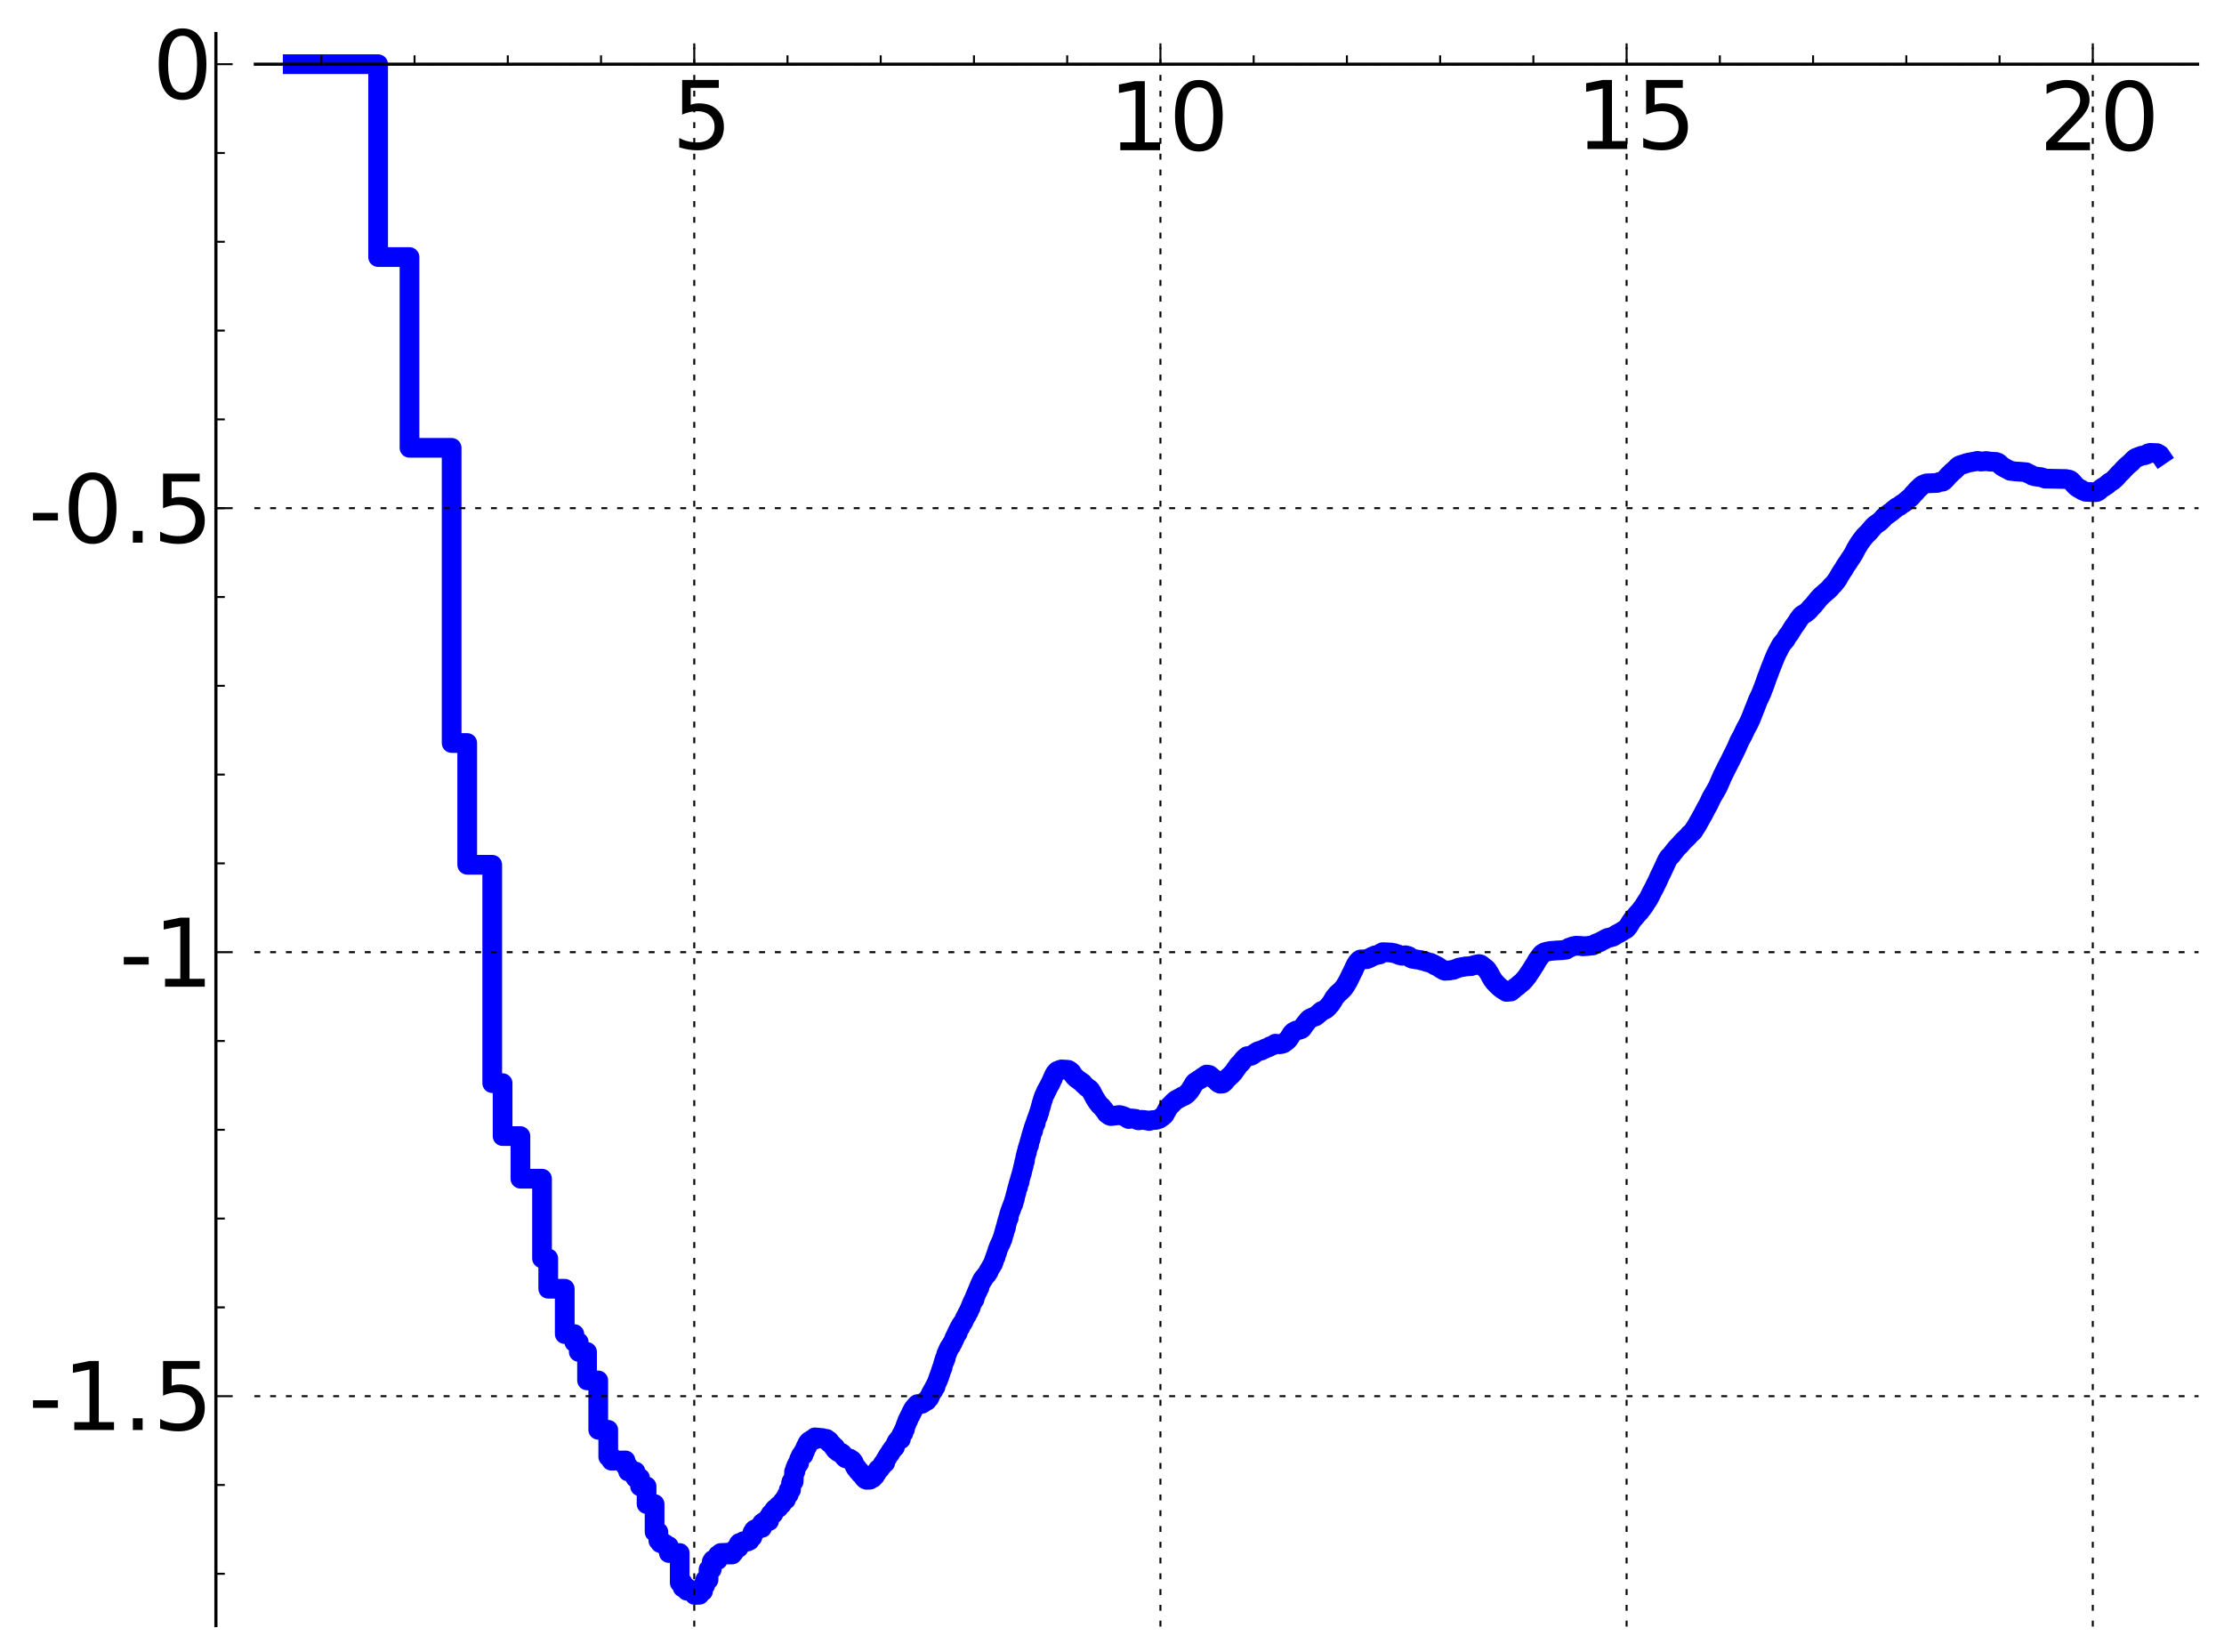 <?xml version="1.0" encoding="utf-8" standalone="no"?>
<!DOCTYPE svg PUBLIC "-//W3C//DTD SVG 1.1//EN"
  "http://www.w3.org/Graphics/SVG/1.1/DTD/svg11.dtd">
<!-- Created with matplotlib (http://matplotlib.sourceforge.net/) -->
<svg height="419pt" version="1.1" viewBox="0 0 564 419" width="564pt" xmlns="http://www.w3.org/2000/svg" xmlns:xlink="http://www.w3.org/1999/xlink">
 <defs>
  <style type="text/css">
*{stroke-linecap:square;stroke-linejoin:round;}
  </style>
 </defs>
 <g id="figure_1">
  <g id="patch_1">
   <path d="
M-4.44089e-16 419.439
L564.499 419.439
L564.499 0
L-4.44089e-16 0
z
" style="fill:#ffffff;"/>
  </g>
  <g id="axes_1">
   <g id="patch_2">
    <path d="
M64.756 412.239
L557.299 412.239
L557.299 8.513
L64.756 8.513
z
" style="fill:#ffffff;"/>
   </g>
   <g id="line2d_1">
    <path clip-path="url(#pe14699e2cb)" d="
M74.228 16.277
L83.815 16.277
L83.815 16.277
L83.815 16.277
L95.893 16.277
L95.893 65.191
L103.849 65.191
L103.849 113.566
L114.536 113.566
L114.536 188.425
L118.486 188.425
L118.486 219.303
L124.829 219.303
L124.829 274.683
L127.458 274.683
L127.458 288.107
L131.976 288.107
L131.976 298.91
L137.457 298.91
L137.457 319.121
L139.034 319.121
L139.034 326.819
L143.217 326.819
L143.217 338.317
L145.644 338.317
L145.644 340.373
L146.77 340.373
L146.77 342.848
L148.873 342.848
L148.873 350.068
L151.714 350.068
L151.714 362.597
L154.25 362.597
L154.25 369.424
L155.038 369.424
L155.038 370.421
L158.627 370.358
L158.627 371.788
L159.284 371.788
L159.284 373.16
L161.152 373.16
L161.152 374.8
L162.32 374.8
L162.32 376.938
L163.97 376.938
L163.97 381.423
L166.005 381.423
L166.005 388.496
L166.961 388.496
L166.961 390.701
L167.424 390.701
L167.424 391.298
L168.325 391.298
L168.325 391.577
L168.763 391.577
L168.763 392.098
L169.615 392.098
L169.615 393.837
L172.377 393.837
L172.377 401.353
L173.11 401.353
L173.11 402.581
L174.169 402.581
L174.169 403.401
L176.154 403.374
L176.154 404.475
L177.391 404.423
L177.391 403.545
L178.277 403.545
L178.277 402.024
L178.851 402.024
L178.851 400.621
L179.685 400.621
L179.685 397.988
L180.491 397.988
L180.491 396.056
L180.754 396.056
L180.754 395.617
L182.026 395.617
L182.026 394.384
L182.757 394.312
L182.757 393.835
L184.38 393.76
L184.38 394.211
L185.688 394.211
L185.688 393.71
L186.108 393.71
L186.108 393.273
L186.316 393.273
L186.316 392.926
L186.725 392.926
L186.725 392.498
L187.326 392.498
L187.326 391.495
L187.524 391.495
L187.524 391.288
L188.485 391.288
L188.485 390.855
L189.589 390.926
L189.589 390.661
L190.122 390.661
L190.122 390.084
L190.298 390.084
L190.298 389.792
L190.815 389.792
L190.815 388.635
L191.154 388.635
L191.154 388.074
L191.322 388.074
L191.322 387.893
L192.143 387.893
L192.143 387.458
L193.247 387.458
L193.247 386.246
L193.553 386.246
L193.553 386.075
L193.704 386.075
L193.704 385.907
L194.005 385.907
L194.005 385.736
L195.026 385.736
L195.026 384.6
L195.451 384.6
L195.451 383.905
L196.143 383.905
L196.143 383.133
L196.278 383.133
L196.278 382.912
L196.548 382.912
L196.548 382.61
L196.946 382.61
L196.946 382.364
L197.467 382.364
L197.467 381.778
L197.851 381.778
L197.851 381.535
L198.228 381.535
L198.228 381.109
L198.476 381.109
L198.476 380.707
L198.844 380.707
L198.844 380.291
L199.325 380.291
L199.325 379.514
L199.562 379.514
L199.562 379.02
L200.029 379.02
L200.029 377.828
L200.601 377.828
L200.601 376.115
L200.713 376.115
L200.713 375.727
L201.268 375.727
L201.378 373.196
L201.703 373.196
L201.703 372.24
L201.918 372.24
L201.918 371.71
L202.236 371.71
L202.236 371.071
L202.653 371.071
L202.653 370.048
L202.859 370.048
L202.962 369.387
L203.165 369.387
L203.165 368.983
L203.765 368.983
L203.765 368.057
L204.157 368.057
L204.157 367.285
L204.35 367.285
L204.35 366.822
L204.732 366.822
L204.732 366.073
L204.921 366.073
L204.921 365.785
L205.201 365.785
L205.201 365.476
L205.752 365.476
L205.843 365.073
L206.643 365.073
L206.643 364.516
L207.919 364.625
L207.919 364.664
L208.572 364.68
L208.572 364.863
L209.597 364.887
L209.597 365.069
L209.751 365.069
L209.827 365.365
L210.281 365.365
L210.281 365.879
L210.653 365.879
L210.727 366.231
L211.092 366.336
L211.092 366.57
L211.308 366.57
L211.38 367.009
L211.805 367.009
L211.805 367.607
L211.945 367.607
L211.945 367.749
L212.154 367.749
L212.154 367.883
L212.429 367.883
L212.429 368.157
L212.769 368.157
L212.769 368.365
L213.368 368.429
L213.368 368.623
L213.63 368.623
L213.63 368.865
L213.824 368.865
L213.824 369.11
L214.017 369.11
L214.017 369.418
L214.145 369.418
L214.145 369.576
L214.398 369.576
L214.398 369.798
L214.711 369.896
L214.711 369.916
L215.505 369.889
L215.505 370.093
L215.804 370.093
L215.804 370.333
L216.157 370.333
L216.215 370.813
L216.505 370.813
L216.563 371.444
L216.677 371.444
L216.734 371.837
L217.018 371.837
L217.018 372.325
L217.409 372.325
L217.52 372.973
L217.685 373.011
L217.685 373.122
L218.065 373.122
L218.173 373.73
L218.333 373.766
L218.333 373.87
L218.86 373.87
L218.964 374.637
L219.171 374.637
L219.171 374.894
L219.427 374.894
L219.427 375.127
L219.63 375.127
L219.731 375.273
L220.618 375.247
L220.618 375.148
L220.763 375.148
L220.763 375.006
L220.955 375.006
L220.955 374.874
L221.38 374.82
L221.474 374.532
L221.613 374.532
L221.66 374.277
L221.89 374.277
L221.936 373.907
L222.073 373.907
L222.073 373.65
L222.299 373.65
L222.345 373.073
L222.568 373.073
L222.613 372.662
L222.746 372.662
L222.746 372.53
L223.141 372.53
L223.228 372.164
L223.357 372.108
L223.357 372.022
L223.486 372.022
L223.486 371.856
L223.615 371.856
L223.615 371.654
L223.785 371.654
L223.785 371.339
L223.911 371.339
L223.911 371.14
L224.037 371.14
L224.037 370.978
L224.494 370.978
L224.535 370.189
L224.739 370.189
L224.739 369.87
L224.901 369.87
L224.901 369.572
L225.102 369.572
L225.102 369.259
L225.222 369.259
L225.222 369.039
L225.341 369.039
L225.341 368.854
L225.499 368.854
L225.499 368.652
L225.734 368.652
L225.812 368.146
L225.928 368.146
L225.928 367.966
L226.044 367.966
L226.082 367.759
L226.197 367.759
L226.197 367.612
L226.426 367.612
L226.426 367.26
L226.614 367.26
L226.614 367.02
L226.95 367.02
L227.061 366.283
L227.171 366.283
L227.208 365.95
L227.317 365.95
L227.426 365.538
L227.715 365.427
L227.751 365.117
L227.858 365.117
L227.858 364.981
L228.456 364.981
L228.56 363.884
L228.664 363.884
L228.664 363.673
L228.801 363.673
L228.801 363.429
L229.107 363.429
L229.107 362.809
L229.276 362.809
L229.276 362.425
L229.509 362.425
L229.609 361.552
L229.675 361.552
L229.774 361.121
L229.905 361.121
L230.003 360.507
L230.1 360.507
L230.1 360.264
L230.294 360.264
L230.294 359.83
L230.454 359.83
L230.55 359.329
L230.645 359.273
L230.74 358.936
L230.928 358.936
L230.928 358.563
L231.115 358.563
L231.115 358.148
L231.239 358.148
L231.239 357.903
L231.424 357.903
L231.515 357.405
L231.668 357.3
L231.668 357.165
L231.789 357.165
L231.849 356.955
L231.969 356.955
L232.029 356.718
L232.237 356.718
L232.296 356.402
L232.414 356.293
L232.473 356.219
L232.677 356.109
L232.677 356.063
L233.84 355.985
L233.84 355.878
L234.169 355.778
L234.278 355.617
L234.441 355.535
L234.521 355.427
L234.842 355.347
L234.921 355.234
L235.079 355.234
L235.079 355.038
L235.21 355.038
L235.21 354.846
L235.366 354.846
L235.47 354.502
L235.676 354.502
L235.676 354.157
L235.854 354.157
L235.93 353.657
L236.006 353.561
L236.082 353.359
L236.207 353.359
L236.207 353.122
L236.357 353.122
L236.432 352.731
L236.506 352.731
L236.506 352.608
L236.727 352.608
L236.752 352.14
L236.947 352.14
L236.971 351.734
L237.236 351.734
L237.308 351.089
L237.403 351.089
L237.475 350.763
L237.546 350.655
L237.593 350.468
L237.687 350.468
L237.758 350.042
L237.874 350.042
L237.898 349.638
L238.014 349.638
L238.014 349.301
L238.176 349.301
L238.176 348.866
L238.291 348.866
L238.359 348.349
L238.496 348.349
L238.587 347.666
L238.7 347.666
L238.7 347.341
L238.835 347.341
L238.857 346.863
L239.035 346.863
L239.124 346.013
L239.168 346.013
L239.19 345.793
L239.3 345.793
L239.388 345.132
L239.584 345.132
L239.584 344.496
L239.843 344.496
L239.95 343.425
L240.036 343.425
L240.036 343.22
L240.205 343.22
L240.269 342.687
L240.353 342.687
L240.353 342.486
L240.52 342.486
L240.583 342.004
L240.666 342.004
L240.728 341.729
L240.831 341.631
L240.831 341.558
L240.954 341.558
L240.975 341.335
L241.199 341.335
L241.28 340.867
L241.381 340.76
L241.441 340.59
L241.581 340.59
L241.68 340.187
L241.76 340.145
L241.858 339.743
L241.976 339.743
L242.035 339.307
L242.094 339.307
L242.094 339.181
L242.23 339.181
L242.327 338.721
L242.443 338.721
L242.519 338.296
L242.577 338.296
L242.615 338.086
L242.862 338.086
L242.862 337.562
L243.031 337.562
L243.125 337.038
L243.199 337.038
L243.292 336.71
L243.367 336.678
L243.367 336.571
L243.569 336.571
L243.679 336.013
L243.843 335.981
L243.951 335.619
L244.059 335.619
L244.059 335.474
L244.184 335.474
L244.291 335.136
L244.398 335.075
L244.504 334.711
L244.557 334.625
L244.644 334.381
L244.714 334.381
L244.819 334.024
L244.906 334.024
L245.01 333.697
L245.078 333.697
L245.113 333.497
L245.233 333.497
L245.318 333.054
L245.42 333.054
L245.522 332.701
L245.673 332.669
L245.673 332.394
L245.79 332.394
L245.873 331.956
L245.94 331.956
L246.023 331.608
L246.171 331.608
L246.237 331.072
L246.318 331.072
L246.416 330.651
L246.481 330.651
L246.562 330.319
L246.659 330.319
L246.659 330.09
L246.771 330.09
L246.851 329.692
L246.915 329.596
L246.915 329.562
L247.136 329.562
L247.231 328.816
L247.294 328.816
L247.325 328.585
L247.434 328.585
L247.527 328.103
L247.62 328.103
L247.667 327.771
L247.759 327.771
L247.836 327.383
L247.988 327.383
L248.079 326.794
L248.2 326.794
L248.2 326.515
L248.395 326.515
L248.44 325.926
L248.53 325.926
L248.604 325.557
L248.692 325.557
L248.796 325.142
L248.884 325.075
L248.884 324.951
L249.044 324.951
L249.102 324.525
L249.189 324.525
L249.189 324.385
L249.391 324.385
L249.491 323.974
L249.605 323.876
L249.704 323.749
L249.817 323.722
L249.915 323.487
L250.027 323.487
L250.041 323.309
L250.152 323.309
L250.194 323.133
L250.332 323.133
L250.442 322.76
L250.524 322.664
L250.579 322.512
L250.728 322.512
L250.782 322.132
L250.863 322.132
L250.971 321.827
L251.051 321.753
L251.105 321.592
L251.184 321.487
L251.264 321.313
L251.33 321.313
L251.409 321.059
L251.501 321.059
L251.606 320.737
L251.697 320.639
L251.736 320.473
L251.84 320.473
L251.93 320
L252.045 319.936
L252.109 319.512
L252.16 319.512
L252.224 319.164
L252.275 319.164
L252.351 318.787
L252.49 318.787
L252.54 318.282
L252.603 318.282
L252.69 317.85
L252.752 317.773
L252.752 317.651
L252.864 317.651
L252.938 317.076
L253.024 317.076
L253.122 316.555
L253.208 316.555
L253.281 316.145
L253.39 316.145
L253.487 315.669
L253.607 315.575
L253.631 315.381
L253.751 315.381
L253.751 315.108
L253.881 315.108
L253.988 314.579
L254.058 314.482
L254.105 314.248
L254.234 314.248
L254.281 313.759
L254.374 313.759
L254.478 313.111
L254.524 313.073
L254.594 312.706
L254.685 312.706
L254.754 312.131
L254.834 312.131
L254.868 311.734
L254.97 311.734
L254.97 311.34
L255.106 311.34
L255.207 310.475
L255.263 310.475
L255.341 309.981
L255.397 309.981
L255.507 309.404
L255.563 309.404
L255.64 308.943
L255.804 308.943
L255.87 308.115
L255.924 308.115
L256 307.675
L256.054 307.675
L256.152 307.227
L256.248 307.138
L256.323 306.761
L256.419 306.761
L256.504 306.255
L256.631 306.167
L256.694 305.758
L256.768 305.758
L256.852 305.361
L256.977 305.361
L257.081 304.682
L257.163 304.682
L257.266 304.073
L257.359 304.073
L257.451 303.38
L257.502 303.297
L257.573 302.901
L257.623 302.901
L257.714 302.365
L257.775 302.365
L257.875 301.743
L257.925 301.634
L258.015 301.232
L258.054 301.232
L258.054 301.081
L258.173 301.081
L258.262 300.319
L258.321 300.319
L258.409 299.79
L258.556 299.79
L258.634 299.008
L258.692 299.008
L258.788 298.505
L258.836 298.505
L258.923 298.055
L258.99 297.957
L259.094 297.437
L259.161 297.437
L259.265 296.748
L259.322 296.709
L259.406 296.168
L259.462 296.168
L259.5 295.757
L259.584 295.757
L259.686 294.942
L259.723 294.9
L259.779 294.504
L259.908 294.504
L260.018 293.442
L260.054 293.442
L260.136 292.96
L260.191 292.96
L260.299 292.316
L260.426 292.241
L260.515 291.47
L260.587 291.47
L260.64 291.049
L260.703 291.049
L260.809 290.497
L260.959 290.436
L261.038 289.699
L261.073 289.699
L261.178 289.199
L261.221 289.11
L261.256 288.925
L261.351 288.925
L261.403 288.412
L261.48 288.412
L261.566 287.811
L261.609 287.721
L261.72 287.303
L261.771 287.217
L261.864 286.81
L261.999 286.81
L262.1 286.054
L262.142 285.974
L262.25 285.612
L262.291 285.544
L262.391 285.234
L262.474 285.234
L262.523 284.881
L262.646 284.881
L262.736 284.231
L262.785 284.163
L262.89 283.792
L262.939 283.687
L263.011 283.48
L263.06 283.377
L263.148 283.106
L263.228 283.106
L263.292 282.684
L263.347 282.684
L263.458 282.188
L263.561 282.113
L263.647 281.596
L263.702 281.491
L263.796 281.086
L263.843 281.005
L263.928 280.613
L263.975 280.613
L264.052 280.152
L264.09 280.152
L264.167 279.725
L264.205 279.725
L264.305 279.237
L264.351 279.182
L264.419 278.859
L264.487 278.859
L264.578 278.398
L264.638 278.334
L264.728 277.978
L264.796 277.87
L264.885 277.635
L264.937 277.568
L265.019 277.326
L265.137 277.261
L265.247 276.801
L265.313 276.801
L265.393 276.518
L265.502 276.518
L265.611 276.119
L265.676 276.044
L265.783 275.824
L265.855 275.775
L265.919 275.571
L265.997 275.467
L266.104 275.221
L266.174 275.125
L266.273 274.887
L266.357 274.887
L266.461 274.524
L266.573 274.434
L266.635 274.138
L266.69 274.138
L266.78 273.801
L266.834 273.801
L266.896 273.538
L266.998 273.538
L267.1 273.088
L267.168 272.983
L267.269 272.703
L267.37 272.596
L267.443 272.376
L267.524 272.376
L267.61 272.119
L267.709 272.022
L267.801 271.884
L267.907 271.785
L268.018 271.66
L268.199 271.55
L268.277 271.508
L268.654 271.403
L268.749 271.332
L269.132 271.227
L269.188 271.195
L270.893 271.305
L270.98 271.358
L271.197 271.467
L271.288 271.536
L271.424 271.631
L271.458 271.679
L271.57 271.784
L271.677 271.95
L271.772 271.95
L271.877 272.237
L271.971 272.316
L272.07 272.496
L272.158 272.572
L272.267 272.749
L272.354 272.849
L272.462 272.984
L272.597 273.072
L272.693 273.231
L272.822 273.311
L272.917 273.45
L273.118 273.559
L273.228 273.68
L273.405 273.782
L273.514 273.887
L273.694 273.988
L273.786 274.096
L273.954 274.205
L274.02 274.246
L274.226 274.345
L274.331 274.436
L274.451 274.533
L274.525 274.664
L274.614 274.664
L274.722 274.907
L274.864 275.009
L274.972 275.126
L275.088 275.207
L275.175 275.328
L275.304 275.415
L275.391 275.512
L275.533 275.609
L275.633 275.739
L275.798 275.838
L275.872 275.904
L276.063 276.006
L276.133 276.07
L276.285 276.163
L276.395 276.325
L276.518 276.424
L276.614 276.644
L276.713 276.742
L276.794 276.914
L276.898 276.983
L277.005 277.288
L277.076 277.384
L277.182 277.618
L277.262 277.715
L277.368 277.966
L277.429 278.04
L277.534 278.283
L277.612 278.366
L277.669 278.518
L277.755 278.606
L277.85 278.798
L277.923 278.831
L278.017 279.072
L278.107 279.155
L278.209 279.384
L278.318 279.486
L278.419 279.655
L278.524 279.756
L278.612 279.91
L278.707 280.017
L278.807 280.174
L278.91 280.277
L279.021 280.392
L279.188 280.498
L279.285 280.584
L279.41 280.686
L279.503 280.836
L279.579 280.931
L279.659 281.051
L279.77 281.161
L279.865 281.31
L279.995 281.4
L280.066 281.559
L280.156 281.67
L280.241 281.787
L280.319 281.89
L280.416 282.06
L280.485 282.153
L280.589 282.323
L280.7 282.427
L280.806 282.513
L280.988 282.623
L281.097 282.696
L281.242 282.796
L281.343 282.899
L281.652 283.01
L281.755 283.027
L282.705 282.916
L282.8 282.897
L283.704 282.787
L283.807 282.763
L284.379 282.874
L284.49 282.919
L284.847 283.026
L284.95 283.079
L285.219 283.169
L285.329 283.234
L285.554 283.337
L285.65 283.425
L285.822 283.53
L285.932 283.633
L286.097 283.742
L286.2 283.777
L286.853 283.672
L286.932 283.626
L287.978 283.734
L288.078 283.824
L288.204 283.934
L288.306 283.992
L288.627 284.102
L288.734 284.12
L289.479 284.011
L289.589 283.98
L290.612 284.085
L290.722 284.131
L291.284 284.238
L291.389 284.275
L291.778 284.166
L291.871 284.101
L293.22 283.99
L293.33 283.952
L293.637 283.847
L293.729 283.804
L294.024 283.725
L294.115 283.608
L294.309 283.536
L294.411 283.393
L294.62 283.313
L294.715 283.175
L294.904 283.092
L294.994 282.932
L295.203 282.829
L295.298 282.615
L295.388 282.615
L295.499 282.232
L295.59 282.232
L295.681 281.883
L295.786 281.883
L295.877 281.531
L295.977 281.531
L296.075 281.174
L296.17 281.174
L296.269 280.914
L296.371 280.914
L296.477 280.64
L296.587 280.64
L296.662 280.402
L296.867 280.295
L296.963 280.119
L297.16 280.03
L297.249 279.822
L297.449 279.712
L297.56 279.486
L297.766 279.404
L297.838 279.236
L298.039 279.129
L298.13 278.987
L298.332 278.915
L298.429 278.807
L298.719 278.72
L298.815 278.613
L299.011 278.552
L299.111 278.445
L299.41 278.367
L299.512 278.255
L299.699 278.2
L299.801 278.048
L300.286 277.947
L300.385 277.834
L300.582 277.76
L300.677 277.614
L300.886 277.541
L300.973 277.371
L301.08 277.371
L301.168 277.136
L301.363 277.042
L301.47 276.838
L301.574 276.838
L301.657 276.597
L301.763 276.597
L301.855 276.317
L301.953 276.317
L302.05 275.988
L302.154 275.988
L302.249 275.679
L302.345 275.679
L302.455 275.348
L302.543 275.348
L302.65 274.983
L302.749 274.983
L302.836 274.693
L302.942 274.693
L303.033 274.474
L303.231 274.389
L303.332 274.272
L303.524 274.211
L303.62 274.083
L303.819 274.02
L303.917 273.876
L304.211 273.792
L304.211 273.733
L304.503 273.63
L304.503 273.536
L304.632 273.536
L304.697 273.353
L304.891 273.264
L304.994 273.146
L305.287 273.05
L305.381 272.917
L305.582 272.833
L305.681 272.677
L305.874 272.6
L305.97 272.505
L306.655 272.592
L306.76 272.741
L306.953 272.803
L307.051 272.981
L307.247 273.061
L307.346 273.236
L307.543 273.317
L307.637 273.505
L307.839 273.582
L307.929 273.673
L308.13 273.743
L308.228 273.899
L308.427 273.97
L308.526 274.171
L308.617 274.171
L308.718 274.411
L308.914 274.516
L309.018 274.651
L309.305 274.757
L309.407 274.833
L310.088 274.765
L310.187 274.637
L310.382 274.538
L310.487 274.35
L310.583 274.35
L310.675 274.106
L310.776 274.106
L310.883 273.867
L311.067 273.758
L311.165 273.496
L311.363 273.4
L311.457 273.237
L311.665 273.165
L311.762 272.972
L311.949 272.883
L312.047 272.714
L312.246 272.628
L312.342 272.411
L312.448 272.411
L312.543 272.179
L312.736 272.075
L312.833 271.86
L312.927 271.86
L313.03 271.577
L313.125 271.577
L313.221 271.297
L313.321 271.297
L313.417 271.01
L313.522 271.01
L313.614 270.77
L313.713 270.77
L313.812 270.446
L313.907 270.446
L314.005 270.176
L314.111 270.176
L314.204 269.956
L314.4 269.868
L314.496 269.71
L314.694 269.606
L314.789 269.364
L314.894 269.364
L314.989 269.102
L315.083 269.102
L315.181 268.837
L315.287 268.837
L315.379 268.604
L315.58 268.507
L315.676 268.316
L315.868 268.222
L315.966 268.05
L316.167 267.982
L316.26 267.831
L317.244 267.758
L317.339 267.683
L317.635 267.575
L317.73 267.414
L317.929 267.354
L318.026 267.222
L318.221 267.141
L318.323 267.006
L318.514 266.939
L318.613 266.827
L318.817 266.761
L318.91 266.661
L319.204 266.553
L319.303 266.498
L319.888 266.416
L319.986 266.3
L320.279 266.211
L320.377 266.12
L320.673 266.043
L320.769 265.925
L321.064 265.836
L321.164 265.771
L321.557 265.662
L321.655 265.591
L321.946 265.495
L322.042 265.349
L322.34 265.259
L322.438 265.213
L322.727 265.135
L322.83 265.049
L323.024 264.991
L323.122 264.848
L323.318 264.767
L323.413 264.676
L324.393 264.78
L324.493 264.817
L325.079 264.729
L325.177 264.673
L325.474 264.603
L325.569 264.472
L325.765 264.4
L325.865 264.248
L326.06 264.182
L326.159 264.023
L326.354 263.956
L326.458 263.792
L326.647 263.686
L326.745 263.417
L326.843 263.417
L326.943 263.15
L327.042 263.15
L327.138 262.838
L327.238 262.838
L327.336 262.504
L327.432 262.504
L327.528 262.202
L327.628 262.202
L327.725 261.96
L327.921 261.869
L328.019 261.701
L328.224 261.629
L328.313 261.516
L328.607 261.412
L328.708 261.336
L329.195 261.243
L329.297 261.189
L329.686 261.104
L329.785 261.049
L330.079 260.939
L330.175 260.752
L330.273 260.752
L330.371 260.487
L330.47 260.487
L330.567 260.184
L330.671 260.184
L330.763 259.914
L330.861 259.914
L330.96 259.639
L331.061 259.639
L331.157 259.411
L331.253 259.411
L331.354 259.156
L331.452 259.156
L331.55 258.904
L331.645 258.904
L331.752 258.676
L331.938 258.581
L332.038 258.391
L332.235 258.318
L332.334 258.206
L332.723 258.114
L332.825 257.988
L333.115 257.892
L333.215 257.838
L333.605 257.76
L333.702 257.627
L333.9 257.548
L333.997 257.36
L334.193 257.289
L334.292 257.134
L334.487 257.048
L334.586 256.877
L334.782 256.783
L334.882 256.601
L335.074 256.511
L335.173 256.373
L335.468 256.294
L335.564 256.21
L335.861 256.117
L335.961 256.005
L336.251 255.906
L336.351 255.736
L336.546 255.649
L336.643 255.443
L336.84 255.351
L336.939 255.11
L337.134 255.002
L337.231 254.785
L337.429 254.68
L337.524 254.406
L337.622 254.406
L337.723 254.088
L337.818 254.088
L337.918 253.785
L338.019 253.785
L338.113 253.447
L338.212 253.447
L338.311 253.094
L338.407 253.094
L338.505 252.832
L338.602 252.832
L338.703 252.597
L338.799 252.597
L338.897 252.369
L338.994 252.369
L339.093 252.127
L339.193 252.127
L339.289 251.93
L339.485 251.851
L339.583 251.685
L339.778 251.597
L339.877 251.415
L340.074 251.33
L340.173 251.143
L340.366 251.033
L340.465 250.819
L340.57 250.819
L340.662 250.6
L340.759 250.6
L340.856 250.352
L340.954 250.352
L341.052 250.059
L341.153 250.059
L341.249 249.751
L341.347 249.751
L341.448 249.429
L341.542 249.429
L341.642 249.084
L341.738 249.084
L341.837 248.719
L341.936 248.719
L342.032 248.352
L342.131 248.352
L342.228 247.952
L342.326 247.952
L342.425 247.525
L342.525 247.525
L342.62 247.124
L342.719 247.124
L342.817 246.744
L342.916 246.744
L343.013 246.347
L343.111 246.347
L343.209 245.952
L343.315 245.952
L343.406 245.486
L343.503 245.486
L343.601 245.064
L343.7 245.064
L343.796 244.691
L343.895 244.691
L343.993 244.371
L344.091 244.371
L344.189 244.063
L344.286 244.063
L344.384 243.831
L344.58 243.743
L344.679 243.521
L344.875 243.442
L344.974 243.318
L346.638 243.24
L346.736 243.176
L347.031 243.097
L347.129 242.998
L347.423 242.924
L347.52 242.821
L347.815 242.712
L347.913 242.608
L348.207 242.505
L348.304 242.446
L348.598 242.357
L348.698 242.276
L349.284 242.167
L349.384 242.136
L349.873 242.057
L349.97 241.887
L350.166 241.808
L350.266 241.653
L350.558 241.545
L350.657 241.461
L352.812 241.562
L352.91 241.618
L353.596 241.703
L353.694 241.779
L353.989 241.871
L354.086 241.912
L354.478 241.993
L354.576 242.101
L354.87 242.178
L354.969 242.243
L355.556 242.353
L355.556 242.376
L355.654 242.367
L356.34 242.263
L356.34 242.25
L356.438 242.25
L356.438 242.25
L356.536 242.289
L357.026 242.393
L357.125 242.457
L357.32 242.512
L357.418 242.692
L357.615 242.776
L357.712 242.943
L358.006 243.049
L358.104 243.127
L358.888 243.236
L358.986 243.284
L359.77 243.391
L359.868 243.417
L360.358 243.48
L360.456 243.58
L361.142 243.68
L361.24 243.734
L361.632 243.836
L361.731 243.929
L362.122 244.032
L362.22 244.067
L362.808 244.161
L362.906 244.25
L363.2 244.354
L363.298 244.454
L363.592 244.533
L363.689 244.7
L363.886 244.775
L363.983 244.871
L364.375 244.938
L364.474 245.045
L364.67 245.103
L364.767 245.243
L364.964 245.304
L365.062 245.437
L365.258 245.514
L365.357 245.646
L365.65 245.741
L365.748 245.826
L365.945 245.886
L366.043 246.041
L366.336 246.126
L366.434 246.189
L367.61 246.114
L367.708 246.042
L368.589 245.952
L368.689 245.885
L368.981 245.78
L369.079 245.724
L369.472 245.616
L369.57 245.56
L369.863 245.454
L369.962 245.38
L370.648 245.283
L370.746 245.234
L371.529 245.135
L371.627 245.075
L373.097 245.003
L373.196 244.924
L373.784 244.821
L373.881 244.713
L374.372 244.607
L374.469 244.589
L374.96 244.498
L375.057 244.471
L375.45 244.56
L375.548 244.688
L375.744 244.764
L375.841 244.943
L376.038 245.027
L376.136 245.155
L376.331 245.234
L376.429 245.398
L376.625 245.458
L376.723 245.618
L376.92 245.708
L377.018 245.922
L377.115 245.922
L377.214 246.198
L377.312 246.198
L377.409 246.521
L377.508 246.521
L377.605 246.821
L377.705 246.821
L377.801 247.173
L377.9 247.173
L377.997 247.561
L378.095 247.561
L378.193 247.915
L378.292 247.915
L378.389 248.246
L378.488 248.246
L378.585 248.523
L378.683 248.523
L378.781 248.801
L378.879 248.801
L378.977 249.053
L379.173 249.147
L379.271 249.354
L379.467 249.46
L379.565 249.67
L379.761 249.774
L379.859 249.952
L380.055 250.041
L380.153 250.239
L380.349 250.338
L380.448 250.484
L380.643 250.561
L380.741 250.725
L380.938 250.796
L381.035 250.932
L381.231 250.989
L381.329 251.111
L381.623 251.218
L381.721 251.342
L381.917 251.397
L382.015 251.545
L383.191 251.439
L383.289 251.272
L383.486 251.188
L383.583 251.034
L383.779 250.97
L383.877 250.79
L384.073 250.685
L384.171 250.511
L384.367 250.444
L384.465 250.294
L384.661 250.228
L384.759 250.095
L384.955 250.019
L385.053 249.827
L385.249 249.733
L385.347 249.573
L385.543 249.5
L385.641 249.341
L385.837 249.274
L385.935 249.134
L386.131 249.023
L386.229 248.804
L386.327 248.804
L386.425 248.567
L386.621 248.473
L386.719 248.257
L386.817 248.257
L386.916 247.997
L387.013 247.997
L387.111 247.754
L387.209 247.754
L387.307 247.507
L387.405 247.507
L387.504 247.196
L387.601 247.196
L387.699 246.907
L387.797 246.907
L387.895 246.613
L387.993 246.613
L388.092 246.33
L388.189 246.33
L388.287 246.038
L388.385 246.038
L388.483 245.723
L388.581 245.723
L388.679 245.405
L388.777 245.405
L388.876 245.09
L388.973 245.09
L389.072 244.8
L389.169 244.8
L389.267 244.496
L389.365 244.496
L389.463 244.128
L389.561 244.128
L389.659 243.788
L389.757 243.788
L389.855 243.441
L389.953 243.441
L390.051 243.173
L390.149 243.173
L390.247 242.899
L390.345 242.899
L390.443 242.638
L390.541 242.638
L390.639 242.377
L390.738 242.377
L390.835 242.133
L390.933 242.133
L391.031 241.906
L391.227 241.809
L391.325 241.695
L391.619 241.592
L391.717 241.479
L392.207 241.371
L392.305 241.317
L392.991 241.211
L393.089 241.167
L394.363 241.068
L394.461 241.048
L396.225 240.959
L396.323 240.907
L397.205 240.836
L397.303 240.735
L397.499 240.663
L397.597 240.515
L397.793 240.46
L397.891 240.33
L398.283 240.229
L398.381 240.154
L398.773 240.044
L398.871 239.978
L399.557 239.871
L399.655 239.821
L401.223 239.907
L401.321 239.985
L402.791 239.896
L402.888 239.843
L403.966 239.761
L404.065 239.656
L404.26 239.597
L404.358 239.47
L404.555 239.413
L404.653 239.299
L404.947 239.199
L405.044 239.145
L405.436 239.051
L405.534 238.95
L405.828 238.893
L405.927 238.767
L406.122 238.705
L406.221 238.6
L406.514 238.497
L406.613 238.399
L406.906 238.297
L407.005 238.176
L407.299 238.095
L407.396 237.981
L407.69 237.902
L407.788 237.817
L408.376 237.739
L408.474 237.662
L408.964 237.576
L409.063 237.478
L409.356 237.384
L409.454 237.257
L409.65 237.188
L409.748 237.063
L409.944 237.004
L410.043 236.882
L410.336 236.783
L410.435 236.689
L410.729 236.598
L410.826 236.47
L411.12 236.378
L411.218 236.254
L411.414 236.178
L411.513 236.056
L411.708 235.982
L411.806 235.861
L412.1 235.757
L412.198 235.656
L412.394 235.585
L412.492 235.398
L412.59 235.398
L412.688 235.153
L412.786 235.153
L412.884 234.902
L412.982 234.902
L413.08 234.588
L413.178 234.588
L413.276 234.263
L413.374 234.263
L413.472 233.94
L413.57 233.94
L413.669 233.644
L413.766 233.644
L413.864 233.36
L413.962 233.36
L414.06 233.102
L414.256 233.003
L414.354 232.784
L414.452 232.784
L414.55 232.56
L414.648 232.56
L414.746 232.324
L414.844 232.324
L414.942 232.078
L415.04 232.078
L415.138 231.844
L415.334 231.739
L415.432 231.523
L415.628 231.433
L415.726 231.225
L415.824 231.225
L415.922 230.962
L416.02 230.962
L416.118 230.702
L416.216 230.702
L416.314 230.456
L416.412 230.456
L416.51 230.194
L416.608 230.194
L416.706 229.931
L416.804 229.931
L416.902 229.649
L417 229.649
L417.098 229.335
L417.196 229.335
L417.294 229.026
L417.392 229.026
L417.49 228.706
L417.588 228.706
L417.686 228.418
L417.784 228.418
L417.882 228.139
L417.98 228.139
L418.078 227.801
L418.176 227.801
L418.274 227.43
L418.372 227.43
L418.47 227.025
L418.568 227.025
L418.666 226.616
L418.764 226.616
L418.862 226.242
L418.96 226.242
L419.058 225.869
L419.156 225.869
L419.254 225.514
L419.352 225.514
L419.45 225.14
L419.548 225.14
L419.646 224.739
L419.744 224.739
L419.842 224.313
L419.94 224.313
L420.038 223.942
L420.136 223.942
L420.234 223.56
L420.332 223.56
L420.43 223.131
L420.528 223.131
L420.626 222.666
L420.724 222.666
L420.822 222.236
L420.92 222.236
L421.018 221.833
L421.116 221.833
L421.214 221.441
L421.312 221.441
L421.41 221.04
L421.508 221.04
L421.606 220.606
L421.704 220.606
L421.802 220.179
L421.9 220.179
L421.998 219.765
L422.096 219.765
L422.194 219.365
L422.292 219.365
L422.39 218.911
L422.488 218.911
L422.586 218.496
L422.684 218.496
L422.782 218.092
L422.88 218.092
L422.978 217.76
L423.076 217.76
L423.174 217.462
L423.272 217.462
L423.37 217.249
L423.566 217.157
L423.664 216.975
L423.86 216.874
L423.958 216.618
L424.056 216.618
L424.154 216.343
L424.252 216.343
L424.35 216.097
L424.448 216.097
L424.546 215.852
L424.644 215.852
L424.742 215.602
L424.84 215.602
L424.938 215.36
L425.036 215.36
L425.134 215.113
L425.33 215.004
L425.428 214.804
L425.624 214.703
L425.722 214.521
L425.918 214.434
L426.016 214.221
L426.114 214.221
L426.212 213.981
L426.31 213.981
L426.408 213.741
L426.604 213.642
L426.702 213.428
L426.8 213.428
L426.898 213.209
L427.094 213.113
L427.192 212.935
L427.388 212.84
L427.486 212.649
L427.682 212.555
L427.78 212.362
L427.976 212.269
L428.074 212.07
L428.172 212.07
L428.27 211.831
L428.368 211.831
L428.466 211.596
L428.662 211.512
L428.76 211.337
L428.956 211.248
L429.054 211.066
L429.25 210.979
L429.348 210.772
L429.446 210.772
L429.544 210.455
L429.642 210.455
L429.74 210.127
L429.838 210.127
L429.936 209.829
L430.034 209.829
L430.132 209.535
L430.23 209.535
L430.328 209.219
L430.426 209.219
L430.524 208.856
L430.622 208.856
L430.72 208.486
L430.818 208.486
L430.916 208.157
L431.014 208.157
L431.112 207.815
L431.21 207.815
L431.308 207.438
L431.406 207.438
L431.504 207.082
L431.602 207.082
L431.7 206.759
L431.798 206.759
L431.896 206.405
L431.994 206.405
L432.092 206.005
L432.19 206.005
L432.288 205.623
L432.386 205.623
L432.484 205.251
L432.582 205.251
L432.68 204.888
L432.778 204.888
L432.876 204.55
L432.974 204.55
L433.072 204.213
L433.17 204.213
L433.268 203.832
L433.366 203.832
L433.464 203.41
L433.562 203.41
L433.66 202.99
L433.758 202.99
L433.856 202.586
L433.954 202.586
L434.052 202.191
L434.15 202.191
L434.248 201.848
L434.346 201.848
L434.444 201.518
L434.542 201.518
L434.64 201.17
L434.738 201.17
L434.836 200.849
L434.934 200.849
L435.032 200.505
L435.13 200.505
L435.228 200.148
L435.326 200.148
L435.424 199.807
L435.522 199.807
L435.62 199.417
L435.718 199.417
L435.816 198.983
L435.914 198.983
L436.012 198.518
L436.11 198.518
L436.208 198.079
L436.306 198.079
L436.404 197.636
L436.502 197.636
L436.6 197.17
L436.698 197.17
L436.796 196.723
L436.894 196.723
L436.992 196.337
L437.09 196.337
L437.188 195.944
L437.286 195.944
L437.384 195.561
L437.482 195.561
L437.58 195.147
L437.678 195.147
L437.776 194.741
L437.874 194.741
L437.972 194.372
L438.07 194.372
L438.168 193.997
L438.266 193.997
L438.364 193.6
L438.462 193.6
L438.56 193.22
L438.658 193.22
L438.756 192.852
L438.854 192.852
L438.952 192.45
L439.05 192.45
L439.148 192.038
L439.246 192.038
L439.344 191.655
L439.442 191.655
L439.54 191.277
L439.638 191.277
L439.736 190.87
L439.834 190.87
L439.932 190.455
L440.03 190.455
L440.128 190.058
L440.226 190.058
L440.324 189.65
L440.422 189.65
L440.52 189.212
L440.618 189.212
L440.716 188.749
L440.814 188.749
L440.912 188.296
L441.01 188.296
L441.107 187.883
L441.206 187.883
L441.304 187.505
L441.401 187.505
L441.499 187.134
L441.597 187.134
L441.696 186.791
L441.794 186.791
L441.892 186.419
L441.99 186.419
L442.087 185.995
L442.186 185.995
L442.283 185.572
L442.381 185.572
L442.479 185.165
L442.578 185.165
L442.675 184.772
L442.773 184.772
L442.871 184.409
L442.969 184.409
L443.068 184.051
L443.165 184.051
L443.263 183.69
L443.361 183.69
L443.459 183.306
L443.557 183.306
L443.655 182.874
L443.753 182.874
L443.851 182.442
L443.949 182.442
L444.047 181.964
L444.145 181.964
L444.243 181.486
L444.341 181.486
L444.439 180.985
L444.537 180.985
L444.635 180.46
L444.733 180.46
L444.831 179.95
L444.929 179.95
L445.027 179.49
L445.125 179.49
L445.223 178.999
L445.321 178.999
L445.419 178.489
L445.517 178.489
L445.615 177.961
L445.713 177.961
L445.811 177.494
L445.909 177.494
L446.007 177.097
L446.105 177.097
L446.203 176.688
L446.301 176.688
L446.399 176.248
L446.497 176.248
L446.595 175.823
L446.693 175.823
L446.791 175.325
L446.889 175.325
L446.987 174.798
L447.085 174.798
L447.183 174.32
L447.281 174.32
L447.379 173.81
L447.477 173.81
L447.575 173.248
L447.673 173.248
L447.771 172.694
L447.869 172.694
L447.967 172.114
L448.065 172.114
L448.163 171.601
L448.261 171.601
L448.359 171.093
L448.457 171.093
L448.555 170.572
L448.653 170.572
L448.751 170.028
L448.849 170.028
L448.947 169.514
L449.045 169.514
L449.143 169.006
L449.241 169.006
L449.339 168.526
L449.437 168.526
L449.535 168.04
L449.633 168.04
L449.731 167.537
L449.829 167.537
L449.927 167.064
L450.025 167.064
L450.123 166.604
L450.221 166.604
L450.319 166.141
L450.417 166.141
L450.515 165.716
L450.613 165.716
L450.711 165.322
L450.809 165.322
L450.907 164.958
L451.005 164.958
L451.103 164.591
L451.201 164.591
L451.299 164.199
L451.397 164.199
L451.495 163.843
L451.593 163.843
L451.691 163.511
L451.789 163.511
L451.887 163.237
L451.985 163.237
L452.083 162.989
L452.181 162.989
L452.279 162.747
L452.475 162.638
L452.573 162.42
L452.671 162.42
L452.769 162.16
L452.867 162.16
L452.965 161.797
L453.063 161.797
L453.161 161.459
L453.259 161.459
L453.357 161.154
L453.455 161.154
L453.553 160.919
L453.651 160.919
L453.749 160.671
L453.847 160.671
L453.945 160.368
L454.043 160.368
L454.141 160.048
L454.239 160.048
L454.337 159.716
L454.435 159.716
L454.533 159.406
L454.631 159.406
L454.729 159.098
L454.827 159.098
L454.925 158.792
L455.023 158.792
L455.121 158.527
L455.219 158.527
L455.317 158.269
L455.415 158.269
L455.513 157.991
L455.611 157.991
L455.709 157.708
L455.807 157.708
L455.905 157.385
L456.003 157.385
L456.101 157.064
L456.199 157.064
L456.297 156.799
L456.395 156.799
L456.493 156.53
L456.591 156.53
L456.689 156.286
L456.885 156.18
L456.983 155.98
L457.179 155.899
L457.277 155.785
L457.571 155.692
L457.669 155.609
L457.865 155.534
L457.963 155.366
L458.159 155.285
L458.257 155.138
L458.453 155.062
L458.551 154.88
L458.747 154.784
L458.845 154.566
L458.943 154.566
L459.041 154.322
L459.139 154.322
L459.237 154.085
L459.433 153.987
L459.531 153.814
L459.727 153.72
L459.825 153.503
L459.923 153.503
L460.021 153.268
L460.119 153.268
L460.217 153.016
L460.315 153.016
L460.413 152.775
L460.511 152.775
L460.609 152.538
L460.707 152.538
L460.805 152.295
L460.903 152.295
L461.001 152.041
L461.099 152.041
L461.197 151.82
L461.393 151.716
L461.491 151.514
L461.589 151.514
L461.687 151.288
L461.883 151.178
L461.981 151.001
L462.177 150.924
L462.275 150.765
L462.471 150.674
L462.569 150.5
L462.765 150.405
L462.863 150.217
L463.059 150.138
L463.157 149.987
L463.353 149.9
L463.451 149.747
L463.647 149.646
L463.745 149.459
L463.941 149.355
L464.039 149.144
L464.235 149.034
L464.333 148.793
L464.431 148.793
L464.529 148.568
L464.725 148.461
L464.823 148.288
L465.019 148.184
L465.117 147.957
L465.313 147.847
L465.411 147.592
L465.509 147.592
L465.607 147.329
L465.705 147.329
L465.803 147.067
L465.901 147.067
L465.999 146.762
L466.097 146.762
L466.195 146.409
L466.293 146.409
L466.391 146.068
L466.489 146.068
L466.587 145.724
L466.685 145.724
L466.783 145.422
L466.881 145.422
L466.979 145.102
L467.077 145.102
L467.175 144.799
L467.273 144.799
L467.371 144.515
L467.469 144.515
L467.567 144.212
L467.665 144.212
L467.763 143.866
L467.861 143.866
L467.959 143.526
L468.057 143.526
L468.155 143.223
L468.253 143.223
L468.351 142.957
L468.449 142.957
L468.547 142.667
L468.645 142.667
L468.743 142.378
L468.841 142.378
L468.939 142.063
L469.037 142.063
L469.135 141.76
L469.233 141.76
L469.331 141.489
L469.429 141.489
L469.527 141.183
L469.625 141.183
L469.723 140.874
L469.821 140.874
L469.919 140.563
L470.017 140.563
L470.115 140.221
L470.213 140.221
L470.311 139.841
L470.409 139.841
L470.507 139.431
L470.605 139.431
L470.703 139.062
L470.801 139.062
L470.899 138.737
L470.997 138.737
L471.095 138.427
L471.193 138.427
L471.291 138.099
L471.389 138.099
L471.487 137.789
L471.585 137.789
L471.683 137.5
L471.781 137.5
L471.879 137.217
L471.977 137.217
L472.075 136.948
L472.173 136.948
L472.271 136.698
L472.369 136.698
L472.467 136.444
L472.565 136.444
L472.663 136.202
L472.761 136.202
L472.859 135.951
L473.055 135.85
L473.153 135.647
L473.349 135.55
L473.447 135.374
L473.643 135.271
L473.741 135.078
L473.839 135.078
L473.937 134.866
L474.133 134.768
L474.231 134.534
L474.329 134.534
L474.427 134.282
L474.525 134.282
L474.623 134.055
L474.721 134.055
L474.819 133.836
L474.917 133.836
L475.015 133.608
L475.211 133.502
L475.309 133.309
L475.505 133.223
L475.603 133.049
L475.799 132.985
L475.897 132.844
L476.093 132.777
L476.191 132.637
L476.387 132.565
L476.485 132.432
L476.681 132.365
L476.779 132.195
L476.975 132.093
L477.073 131.906
L477.269 131.799
L477.367 131.609
L477.465 131.609
L477.563 131.376
L477.661 131.376
L477.759 131.155
L477.955 131.057
L478.053 130.898
L478.249 130.825
L478.347 130.692
L478.543 130.627
L478.641 130.479
L478.837 130.41
L478.935 130.281
L479.131 130.203
L479.229 130.042
L479.425 129.97
L479.523 129.854
L479.719 129.783
L479.817 129.614
L480.013 129.523
L480.111 129.34
L480.307 129.255
L480.404 129.125
L480.6 129.056
L480.698 128.891
L480.894 128.799
L480.992 128.643
L481.286 128.539
L481.384 128.47
L481.678 128.369
L481.776 128.216
L481.972 128.136
L482.07 127.974
L482.266 127.889
L482.364 127.766
L482.658 127.667
L482.756 127.559
L482.952 127.491
L483.05 127.326
L483.246 127.237
L483.344 127.065
L483.54 126.993
L483.638 126.834
L483.834 126.728
L483.932 126.552
L484.128 126.474
L484.226 126.329
L484.422 126.25
L484.52 126.064
L484.716 125.966
L484.814 125.75
L484.912 125.75
L485.01 125.505
L485.108 125.505
L485.206 125.258
L485.402 125.158
L485.5 124.98
L485.696 124.894
L485.794 124.671
L485.892 124.671
L485.99 124.424
L486.088 124.424
L486.186 124.197
L486.382 124.101
L486.48 123.91
L486.676 123.823
L486.774 123.635
L486.97 123.55
L487.068 123.368
L487.264 123.27
L487.362 123.108
L487.558 123.032
L487.656 122.917
L487.95 122.84
L488.048 122.76
L488.44 122.649
L488.538 122.587
L491.282 122.476
L491.38 122.411
L491.674 122.308
L491.772 122.231
L492.654 122.139
L492.752 122.036
L492.948 121.957
L493.046 121.767
L493.242 121.672
L493.34 121.458
L493.536 121.356
L493.634 121.146
L493.83 121.036
L493.928 120.816
L494.026 120.816
L494.124 120.582
L494.32 120.483
L494.418 120.308
L494.614 120.225
L494.712 120.034
L494.908 119.927
L495.006 119.724
L495.202 119.632
L495.3 119.472
L495.496 119.397
L495.594 119.237
L495.79 119.15
L495.888 118.935
L496.084 118.845
L496.182 118.67
L496.378 118.577
L496.476 118.361
L496.672 118.274
L496.77 118.123
L496.966 118.06
L497.064 117.97
L497.456 117.872
L497.554 117.812
L498.044 117.701
L498.142 117.628
L498.534 117.535
L498.632 117.46
L499.122 117.352
L499.22 117.3
L500.004 117.189
L500.102 117.149
L500.788 117.051
L500.886 117.008
L501.376 116.899
L501.474 116.872
L501.474 116.874
L502.16 116.979
L502.258 117.056
L503.532 116.965
L503.63 116.909
L504.414 117.01
L504.512 117.06
L506.178 117.145
L506.276 117.214
L506.668 117.308
L506.766 117.439
L506.962 117.519
L507.06 117.699
L507.256 117.794
L507.354 117.968
L507.55 118.055
L507.648 118.219
L507.844 118.287
L507.942 118.42
L508.236 118.524
L508.334 118.63
L508.53 118.691
L508.628 118.797
L508.922 118.904
L509.02 118.983
L509.314 119.085
L509.412 119.198
L509.706 119.298
L509.804 119.404
L510.784 119.514
L510.882 119.543
L512.548 119.649
L512.646 119.659
L513.822 119.758
L513.92 119.856
L514.214 119.951
L514.312 120.07
L514.606 120.158
L514.704 120.228
L514.998 120.338
L515.096 120.449
L515.292 120.521
L515.39 120.628
L515.782 120.713
L515.88 120.771
L516.566 120.881
L516.566 120.891
L516.664 120.891
L517.546 120.988
L517.644 121.052
L518.036 121.133
L518.134 121.212
L518.526 121.316
L518.624 121.374
L523.915 121.479
L524.013 121.528
L524.699 121.625
L524.797 121.69
L524.993 121.736
L525.091 121.882
L525.287 121.957
L525.385 122.154
L525.581 122.265
L525.679 122.487
L525.777 122.487
L525.875 122.711
L526.071 122.817
L526.169 123.045
L526.365 123.149
L526.463 123.337
L526.659 123.422
L526.757 123.579
L526.953 123.642
L527.051 123.77
L527.345 123.881
L527.443 124.002
L527.737 124.096
L527.835 124.213
L528.031 124.284
L528.129 124.398
L528.423 124.495
L528.521 124.566
L528.815 124.649
L528.913 124.715
L531.069 124.823
L531.167 124.836
L531.755 124.766
L531.853 124.659
L532.147 124.561
L532.245 124.416
L532.441 124.334
L532.539 124.138
L532.735 124.044
L532.833 123.885
L533.029 123.815
L533.127 123.696
L533.323 123.626
L533.421 123.513
L533.617 123.455
L533.715 123.32
L533.911 123.258
L534.009 123.133
L534.205 123.076
L534.303 122.936
L534.499 122.849
L534.597 122.651
L534.793 122.56
L534.891 122.389
L535.087 122.322
L535.185 122.212
L535.479 122.111
L535.577 121.988
L535.773 121.926
L535.871 121.752
L536.067 121.653
L536.165 121.484
L536.361 121.392
L536.459 121.211
L536.655 121.115
L536.753 120.897
L536.851 120.897
L536.949 120.653
L537.145 120.542
L537.243 120.308
L537.439 120.201
L537.537 120.008
L537.733 119.93
L537.831 119.759
L538.027 119.654
L538.125 119.457
L538.223 119.457
L538.321 119.222
L538.419 119.222
L538.517 118.997
L538.713 118.9
L538.811 118.705
L539.007 118.609
L539.105 118.4
L539.301 118.307
L539.399 118.124
L539.595 118.039
L539.693 117.874
L539.889 117.791
L539.987 117.616
L540.183 117.54
L540.281 117.384
L540.477 117.295
L540.575 117.084
L540.771 116.98
L540.869 116.762
L541.065 116.661
L541.163 116.481
L541.359 116.39
L541.457 116.236
L541.653 116.159
L541.751 116.07
L542.143 115.964
L542.241 115.881
L542.535 115.808
L542.633 115.726
L543.025 115.622
L543.123 115.56
L543.907 115.449
L544.005 115.395
L544.299 115.302
L544.397 115.186
L544.691 115.079
L544.789 114.973
L545.181 114.87
L545.279 114.839
L547.043 114.913
L547.141 115.021
L547.435 115.127
L547.533 115.236
L547.729 115.311
L547.827 115.456
L547.827 115.456" style="fill:none;stroke:#0000ff;stroke-width:5.0;"/>
   </g>
   <g id="matplotlib.axis_1">
    <g id="xtick_1">
     <g id="line2d_2">
      <path d="
M176.061 412.239
L176.061 8.513" style="fill:none;stroke:#000000;stroke-dasharray:1,3;stroke-dashoffset:0.0;stroke-linecap:butt;stroke-width:0.5;"/>
     </g>
     <g id="line2d_3">
      <defs>
       <path d="
M0 0
L0 -4" id="m3fbe6c24f1"/>
      </defs>
      <g>
       <use style="stroke:#000000;stroke-linecap:butt;stroke-width:0.5;" x="176.061" xlink:href="#m3fbe6c24f1" y="16.277"/>
      </g>
     </g>
     <g id="text_1">
      <!-- 5 -->
      <defs>
       <path d="
M10.797 72.906
L49.516 72.906
L49.516 64.594
L19.828 64.594
L19.828 46.734
Q21.969 47.469 24.109 47.828
Q26.266 48.188 28.422 48.188
Q40.625 48.188 47.75 41.5
Q54.891 34.812 54.891 23.391
Q54.891 11.625 47.562 5.094
Q40.234 -1.422 26.906 -1.422
Q22.312 -1.422 17.547 -0.641
Q12.797 0.141 7.719 1.703
L7.719 11.625
Q12.109 9.234 16.797 8.062
Q21.484 6.891 26.703 6.891
Q35.156 6.891 40.078 11.328
Q45.016 15.766 45.016 23.391
Q45.016 31 40.078 35.438
Q35.156 39.891 26.703 39.891
Q22.75 39.891 18.812 39.016
Q14.891 38.141 10.797 36.281
z
" id="BitstreamVeraSans-Roman-35"/>
      </defs>
      <g transform="translate(170.4 37.774)scale(0.24 -0.24)">
       <use xlink:href="#BitstreamVeraSans-Roman-35"/>
      </g>
     </g>
    </g>
    <g id="xtick_2">
     <g id="line2d_4">
      <path d="
M294.282 412.239
L294.282 8.513" style="fill:none;stroke:#000000;stroke-dasharray:1,3;stroke-dashoffset:0.0;stroke-linecap:butt;stroke-width:0.5;"/>
     </g>
     <g id="line2d_5">
      <defs>
       <path d="
M0 0
L0 -4" id="m3fbe6c24f1"/>
      </defs>
      <g>
       <use style="stroke:#000000;stroke-linecap:butt;stroke-width:0.5;" x="294.282" xlink:href="#m3fbe6c24f1" y="16.277"/>
      </g>
     </g>
     <g id="text_2">
      <!-- 10 -->
      <defs>
       <path d="
M31.781 66.406
Q24.172 66.406 20.328 58.906
Q16.5 51.422 16.5 36.375
Q16.5 21.391 20.328 13.891
Q24.172 6.391 31.781 6.391
Q39.453 6.391 43.281 13.891
Q47.125 21.391 47.125 36.375
Q47.125 51.422 43.281 58.906
Q39.453 66.406 31.781 66.406
M31.781 74.219
Q44.047 74.219 50.516 64.516
Q56.984 54.828 56.984 36.375
Q56.984 17.969 50.516 8.266
Q44.047 -1.422 31.781 -1.422
Q19.531 -1.422 13.062 8.266
Q6.594 17.969 6.594 36.375
Q6.594 54.828 13.062 64.516
Q19.531 74.219 31.781 74.219" id="BitstreamVeraSans-Roman-30"/>
       <path d="
M12.406 8.297
L28.516 8.297
L28.516 63.922
L10.984 60.406
L10.984 69.391
L28.422 72.906
L38.281 72.906
L38.281 8.297
L54.391 8.297
L54.391 0
L12.406 0
z
" id="BitstreamVeraSans-Roman-31"/>
      </defs>
      <g transform="translate(281.127 38.089)scale(0.24 -0.24)">
       <use xlink:href="#BitstreamVeraSans-Roman-31"/>
       <use x="63.623" xlink:href="#BitstreamVeraSans-Roman-30"/>
      </g>
     </g>
    </g>
    <g id="xtick_3">
     <g id="line2d_6">
      <path d="
M412.504 412.239
L412.504 8.513" style="fill:none;stroke:#000000;stroke-dasharray:1,3;stroke-dashoffset:0.0;stroke-linecap:butt;stroke-width:0.5;"/>
     </g>
     <g id="line2d_7">
      <defs>
       <path d="
M0 0
L0 -4" id="m3fbe6c24f1"/>
      </defs>
      <g>
       <use style="stroke:#000000;stroke-linecap:butt;stroke-width:0.5;" x="412.504" xlink:href="#m3fbe6c24f1" y="16.277"/>
      </g>
     </g>
     <g id="text_3">
      <!-- 15 -->
      <g transform="translate(399.6 37.774)scale(0.24 -0.24)">
       <use xlink:href="#BitstreamVeraSans-Roman-31"/>
       <use x="63.623" xlink:href="#BitstreamVeraSans-Roman-35"/>
      </g>
     </g>
    </g>
    <g id="xtick_4">
     <g id="line2d_8">
      <path d="
M530.726 412.239
L530.726 8.513" style="fill:none;stroke:#000000;stroke-dasharray:1,3;stroke-dashoffset:0.0;stroke-linecap:butt;stroke-width:0.5;"/>
     </g>
     <g id="line2d_9">
      <defs>
       <path d="
M0 0
L0 -4" id="m3fbe6c24f1"/>
      </defs>
      <g>
       <use style="stroke:#000000;stroke-linecap:butt;stroke-width:0.5;" x="530.726" xlink:href="#m3fbe6c24f1" y="16.277"/>
      </g>
     </g>
     <g id="text_4">
      <!-- 20 -->
      <defs>
       <path d="
M19.188 8.297
L53.609 8.297
L53.609 0
L7.328 0
L7.328 8.297
Q12.938 14.109 22.625 23.891
Q32.328 33.688 34.812 36.531
Q39.547 41.844 41.422 45.531
Q43.312 49.219 43.312 52.781
Q43.312 58.594 39.234 62.25
Q35.156 65.922 28.609 65.922
Q23.969 65.922 18.812 64.312
Q13.672 62.703 7.812 59.422
L7.812 69.391
Q13.766 71.781 18.938 73
Q24.125 74.219 28.422 74.219
Q39.75 74.219 46.484 68.547
Q53.219 62.891 53.219 53.422
Q53.219 48.922 51.531 44.891
Q49.859 40.875 45.406 35.406
Q44.188 33.984 37.641 27.219
Q31.109 20.453 19.188 8.297" id="BitstreamVeraSans-Roman-32"/>
      </defs>
      <g transform="translate(517.132 38.089)scale(0.24 -0.24)">
       <use xlink:href="#BitstreamVeraSans-Roman-32"/>
       <use x="63.623" xlink:href="#BitstreamVeraSans-Roman-30"/>
      </g>
     </g>
    </g>
    <g id="xtick_5">
     <g id="line2d_10">
      <defs>
       <path d="
M0 0
L0 -2" id="mf0ff38ea95"/>
      </defs>
      <g>
       <use style="stroke:#000000;stroke-linecap:butt;stroke-width:0.5;" x="81.484" xlink:href="#mf0ff38ea95" y="16.277"/>
      </g>
     </g>
    </g>
    <g id="xtick_6">
     <g id="line2d_11">
      <defs>
       <path d="
M0 0
L0 -2" id="mf0ff38ea95"/>
      </defs>
      <g>
       <use style="stroke:#000000;stroke-linecap:butt;stroke-width:0.5;" x="105.128" xlink:href="#mf0ff38ea95" y="16.277"/>
      </g>
     </g>
    </g>
    <g id="xtick_7">
     <g id="line2d_12">
      <defs>
       <path d="
M0 0
L0 -2" id="mf0ff38ea95"/>
      </defs>
      <g>
       <use style="stroke:#000000;stroke-linecap:butt;stroke-width:0.5;" x="128.772" xlink:href="#mf0ff38ea95" y="16.277"/>
      </g>
     </g>
    </g>
    <g id="xtick_8">
     <g id="line2d_13">
      <defs>
       <path d="
M0 0
L0 -2" id="mf0ff38ea95"/>
      </defs>
      <g>
       <use style="stroke:#000000;stroke-linecap:butt;stroke-width:0.5;" x="152.417" xlink:href="#mf0ff38ea95" y="16.277"/>
      </g>
     </g>
    </g>
    <g id="xtick_9">
     <g id="line2d_14">
      <defs>
       <path d="
M0 0
L0 -2" id="mf0ff38ea95"/>
      </defs>
      <g>
       <use style="stroke:#000000;stroke-linecap:butt;stroke-width:0.5;" x="199.705" xlink:href="#mf0ff38ea95" y="16.277"/>
      </g>
     </g>
    </g>
    <g id="xtick_10">
     <g id="line2d_15">
      <defs>
       <path d="
M0 0
L0 -2" id="mf0ff38ea95"/>
      </defs>
      <g>
       <use style="stroke:#000000;stroke-linecap:butt;stroke-width:0.5;" x="223.349" xlink:href="#mf0ff38ea95" y="16.277"/>
      </g>
     </g>
    </g>
    <g id="xtick_11">
     <g id="line2d_16">
      <defs>
       <path d="
M0 0
L0 -2" id="mf0ff38ea95"/>
      </defs>
      <g>
       <use style="stroke:#000000;stroke-linecap:butt;stroke-width:0.5;" x="246.994" xlink:href="#mf0ff38ea95" y="16.277"/>
      </g>
     </g>
    </g>
    <g id="xtick_12">
     <g id="line2d_17">
      <defs>
       <path d="
M0 0
L0 -2" id="mf0ff38ea95"/>
      </defs>
      <g>
       <use style="stroke:#000000;stroke-linecap:butt;stroke-width:0.5;" x="270.638" xlink:href="#mf0ff38ea95" y="16.277"/>
      </g>
     </g>
    </g>
    <g id="xtick_13">
     <g id="line2d_18">
      <defs>
       <path d="
M0 0
L0 -2" id="mf0ff38ea95"/>
      </defs>
      <g>
       <use style="stroke:#000000;stroke-linecap:butt;stroke-width:0.5;" x="317.927" xlink:href="#mf0ff38ea95" y="16.277"/>
      </g>
     </g>
    </g>
    <g id="xtick_14">
     <g id="line2d_19">
      <defs>
       <path d="
M0 0
L0 -2" id="mf0ff38ea95"/>
      </defs>
      <g>
       <use style="stroke:#000000;stroke-linecap:butt;stroke-width:0.5;" x="341.571" xlink:href="#mf0ff38ea95" y="16.277"/>
      </g>
     </g>
    </g>
    <g id="xtick_15">
     <g id="line2d_20">
      <defs>
       <path d="
M0 0
L0 -2" id="mf0ff38ea95"/>
      </defs>
      <g>
       <use style="stroke:#000000;stroke-linecap:butt;stroke-width:0.5;" x="365.215" xlink:href="#mf0ff38ea95" y="16.277"/>
      </g>
     </g>
    </g>
    <g id="xtick_16">
     <g id="line2d_21">
      <defs>
       <path d="
M0 0
L0 -2" id="mf0ff38ea95"/>
      </defs>
      <g>
       <use style="stroke:#000000;stroke-linecap:butt;stroke-width:0.5;" x="388.86" xlink:href="#mf0ff38ea95" y="16.277"/>
      </g>
     </g>
    </g>
    <g id="xtick_17">
     <g id="line2d_22">
      <defs>
       <path d="
M0 0
L0 -2" id="mf0ff38ea95"/>
      </defs>
      <g>
       <use style="stroke:#000000;stroke-linecap:butt;stroke-width:0.5;" x="436.148" xlink:href="#mf0ff38ea95" y="16.277"/>
      </g>
     </g>
    </g>
    <g id="xtick_18">
     <g id="line2d_23">
      <defs>
       <path d="
M0 0
L0 -2" id="mf0ff38ea95"/>
      </defs>
      <g>
       <use style="stroke:#000000;stroke-linecap:butt;stroke-width:0.5;" x="459.793" xlink:href="#mf0ff38ea95" y="16.277"/>
      </g>
     </g>
    </g>
    <g id="xtick_19">
     <g id="line2d_24">
      <defs>
       <path d="
M0 0
L0 -2" id="mf0ff38ea95"/>
      </defs>
      <g>
       <use style="stroke:#000000;stroke-linecap:butt;stroke-width:0.5;" x="483.437" xlink:href="#mf0ff38ea95" y="16.277"/>
      </g>
     </g>
    </g>
    <g id="xtick_20">
     <g id="line2d_25">
      <defs>
       <path d="
M0 0
L0 -2" id="mf0ff38ea95"/>
      </defs>
      <g>
       <use style="stroke:#000000;stroke-linecap:butt;stroke-width:0.5;" x="507.081" xlink:href="#mf0ff38ea95" y="16.277"/>
      </g>
     </g>
    </g>
   </g>
   <g id="matplotlib.axis_2">
    <g id="ytick_1">
     <g id="line2d_26">
      <path d="
M64.756 354.062
L557.299 354.062" style="fill:none;stroke:#000000;stroke-dasharray:1,3;stroke-dashoffset:0.0;stroke-linecap:butt;stroke-width:0.5;"/>
     </g>
     <g id="line2d_27">
      <defs>
       <path d="
M0 0
L4 0" id="mc91e532072"/>
      </defs>
      <g>
       <use style="stroke:#000000;stroke-linecap:butt;stroke-width:0.5;" x="54.756" xlink:href="#mc91e532072" y="354.062"/>
      </g>
     </g>
     <g id="text_5">
      <!-- -1.5 -->
      <defs>
       <path d="
M10.688 12.406
L21 12.406
L21 0
L10.688 0
z
" id="BitstreamVeraSans-Roman-2e"/>
       <path d="
M4.891 31.391
L31.203 31.391
L31.203 23.391
L4.891 23.391
z
" id="BitstreamVeraSans-Roman-2d"/>
      </defs>
      <g transform="translate(7.2 362.64)scale(0.24 -0.24)">
       <use xlink:href="#BitstreamVeraSans-Roman-2d"/>
       <use x="36.084" xlink:href="#BitstreamVeraSans-Roman-31"/>
       <use x="99.707" xlink:href="#BitstreamVeraSans-Roman-2e"/>
       <use x="131.494" xlink:href="#BitstreamVeraSans-Roman-35"/>
      </g>
     </g>
    </g>
    <g id="ytick_2">
     <g id="line2d_28">
      <path d="
M64.756 241.467
L557.299 241.467" style="fill:none;stroke:#000000;stroke-dasharray:1,3;stroke-dashoffset:0.0;stroke-linecap:butt;stroke-width:0.5;"/>
     </g>
     <g id="line2d_29">
      <defs>
       <path d="
M0 0
L4 0" id="mc91e532072"/>
      </defs>
      <g>
       <use style="stroke:#000000;stroke-linecap:butt;stroke-width:0.5;" x="54.756" xlink:href="#mc91e532072" y="241.467"/>
      </g>
     </g>
     <g id="text_6">
      <!-- -1 -->
      <g transform="translate(30.218 250.216)scale(0.24 -0.24)">
       <use xlink:href="#BitstreamVeraSans-Roman-2d"/>
       <use x="36.084" xlink:href="#BitstreamVeraSans-Roman-31"/>
      </g>
     </g>
    </g>
    <g id="ytick_3">
     <g id="line2d_30">
      <path d="
M64.756 128.872
L557.299 128.872" style="fill:none;stroke:#000000;stroke-dasharray:1,3;stroke-dashoffset:0.0;stroke-linecap:butt;stroke-width:0.5;"/>
     </g>
     <g id="line2d_31">
      <defs>
       <path d="
M0 0
L4 0" id="mc91e532072"/>
      </defs>
      <g>
       <use style="stroke:#000000;stroke-linecap:butt;stroke-width:0.5;" x="54.756" xlink:href="#mc91e532072" y="128.872"/>
      </g>
     </g>
     <g id="text_7">
      <!-- -0.5 -->
      <g transform="translate(7.2 137.607)scale(0.24 -0.24)">
       <use xlink:href="#BitstreamVeraSans-Roman-2d"/>
       <use x="36.084" xlink:href="#BitstreamVeraSans-Roman-30"/>
       <use x="99.707" xlink:href="#BitstreamVeraSans-Roman-2e"/>
       <use x="131.494" xlink:href="#BitstreamVeraSans-Roman-35"/>
      </g>
     </g>
    </g>
    <g id="ytick_4">
     <g id="line2d_32">
      <path d="
M64.756 16.277
L557.299 16.277" style="fill:none;stroke:#000000;stroke-dasharray:1,3;stroke-dashoffset:0.0;stroke-linecap:butt;stroke-width:0.5;"/>
     </g>
     <g id="line2d_33">
      <defs>
       <path d="
M0 0
L4 0" id="mc91e532072"/>
      </defs>
      <g>
       <use style="stroke:#000000;stroke-linecap:butt;stroke-width:0.5;" x="54.756" xlink:href="#mc91e532072" y="16.277"/>
      </g>
     </g>
     <g id="text_8">
      <!-- 0 -->
      <g transform="translate(38.663 25.012)scale(0.24 -0.24)">
       <use xlink:href="#BitstreamVeraSans-Roman-30"/>
      </g>
     </g>
    </g>
    <g id="ytick_5">
     <g id="line2d_34">
      <defs>
       <path d="
M0 0
L2 0" id="m0789224b6b"/>
      </defs>
      <g>
       <use style="stroke:#000000;stroke-linecap:butt;stroke-width:0.5;" x="54.756" xlink:href="#m0789224b6b" y="399.1"/>
      </g>
     </g>
    </g>
    <g id="ytick_6">
     <g id="line2d_35">
      <defs>
       <path d="
M0 0
L2 0" id="m0789224b6b"/>
      </defs>
      <g>
       <use style="stroke:#000000;stroke-linecap:butt;stroke-width:0.5;" x="54.756" xlink:href="#m0789224b6b" y="376.581"/>
      </g>
     </g>
    </g>
    <g id="ytick_7">
     <g id="line2d_36">
      <defs>
       <path d="
M0 0
L2 0" id="m0789224b6b"/>
      </defs>
      <g>
       <use style="stroke:#000000;stroke-linecap:butt;stroke-width:0.5;" x="54.756" xlink:href="#m0789224b6b" y="331.543"/>
      </g>
     </g>
    </g>
    <g id="ytick_8">
     <g id="line2d_37">
      <defs>
       <path d="
M0 0
L2 0" id="m0789224b6b"/>
      </defs>
      <g>
       <use style="stroke:#000000;stroke-linecap:butt;stroke-width:0.5;" x="54.756" xlink:href="#m0789224b6b" y="309.024"/>
      </g>
     </g>
    </g>
    <g id="ytick_9">
     <g id="line2d_38">
      <defs>
       <path d="
M0 0
L2 0" id="m0789224b6b"/>
      </defs>
      <g>
       <use style="stroke:#000000;stroke-linecap:butt;stroke-width:0.5;" x="54.756" xlink:href="#m0789224b6b" y="286.505"/>
      </g>
     </g>
    </g>
    <g id="ytick_10">
     <g id="line2d_39">
      <defs>
       <path d="
M0 0
L2 0" id="m0789224b6b"/>
      </defs>
      <g>
       <use style="stroke:#000000;stroke-linecap:butt;stroke-width:0.5;" x="54.756" xlink:href="#m0789224b6b" y="263.986"/>
      </g>
     </g>
    </g>
    <g id="ytick_11">
     <g id="line2d_40">
      <defs>
       <path d="
M0 0
L2 0" id="m0789224b6b"/>
      </defs>
      <g>
       <use style="stroke:#000000;stroke-linecap:butt;stroke-width:0.5;" x="54.756" xlink:href="#m0789224b6b" y="218.948"/>
      </g>
     </g>
    </g>
    <g id="ytick_12">
     <g id="line2d_41">
      <defs>
       <path d="
M0 0
L2 0" id="m0789224b6b"/>
      </defs>
      <g>
       <use style="stroke:#000000;stroke-linecap:butt;stroke-width:0.5;" x="54.756" xlink:href="#m0789224b6b" y="196.429"/>
      </g>
     </g>
    </g>
    <g id="ytick_13">
     <g id="line2d_42">
      <defs>
       <path d="
M0 0
L2 0" id="m0789224b6b"/>
      </defs>
      <g>
       <use style="stroke:#000000;stroke-linecap:butt;stroke-width:0.5;" x="54.756" xlink:href="#m0789224b6b" y="173.91"/>
      </g>
     </g>
    </g>
    <g id="ytick_14">
     <g id="line2d_43">
      <defs>
       <path d="
M0 0
L2 0" id="m0789224b6b"/>
      </defs>
      <g>
       <use style="stroke:#000000;stroke-linecap:butt;stroke-width:0.5;" x="54.756" xlink:href="#m0789224b6b" y="151.391"/>
      </g>
     </g>
    </g>
    <g id="ytick_15">
     <g id="line2d_44">
      <defs>
       <path d="
M0 0
L2 0" id="m0789224b6b"/>
      </defs>
      <g>
       <use style="stroke:#000000;stroke-linecap:butt;stroke-width:0.5;" x="54.756" xlink:href="#m0789224b6b" y="128.872"/>
      </g>
     </g>
    </g>
    <g id="ytick_16">
     <g id="line2d_45">
      <defs>
       <path d="
M0 0
L2 0" id="m0789224b6b"/>
      </defs>
      <g>
       <use style="stroke:#000000;stroke-linecap:butt;stroke-width:0.5;" x="54.756" xlink:href="#m0789224b6b" y="106.353"/>
      </g>
     </g>
    </g>
    <g id="ytick_17">
     <g id="line2d_46">
      <defs>
       <path d="
M0 0
L2 0" id="m0789224b6b"/>
      </defs>
      <g>
       <use style="stroke:#000000;stroke-linecap:butt;stroke-width:0.5;" x="54.756" xlink:href="#m0789224b6b" y="83.834"/>
      </g>
     </g>
    </g>
    <g id="ytick_18">
     <g id="line2d_47">
      <defs>
       <path d="
M0 0
L2 0" id="m0789224b6b"/>
      </defs>
      <g>
       <use style="stroke:#000000;stroke-linecap:butt;stroke-width:0.5;" x="54.756" xlink:href="#m0789224b6b" y="61.315"/>
      </g>
     </g>
    </g>
    <g id="ytick_19">
     <g id="line2d_48">
      <defs>
       <path d="
M0 0
L2 0" id="m0789224b6b"/>
      </defs>
      <g>
       <use style="stroke:#000000;stroke-linecap:butt;stroke-width:0.5;" x="54.756" xlink:href="#m0789224b6b" y="38.796"/>
      </g>
     </g>
    </g>
   </g>
   <g id="patch_3">
    <path d="
M64.756 16.277
L557.299 16.277" style="fill:none;stroke:#000000;stroke-width:0.8;"/>
   </g>
   <g id="patch_4">
    <path d="
M54.756 412.239
L54.756 8.513" style="fill:none;stroke:#000000;stroke-width:0.8;"/>
   </g>
  </g>
 </g>
 <defs>
  <clipPath id="pe14699e2cb">
   <rect height="403.726" width="492.543" x="64.756" y="8.513"/>
  </clipPath>
 </defs>
</svg>
